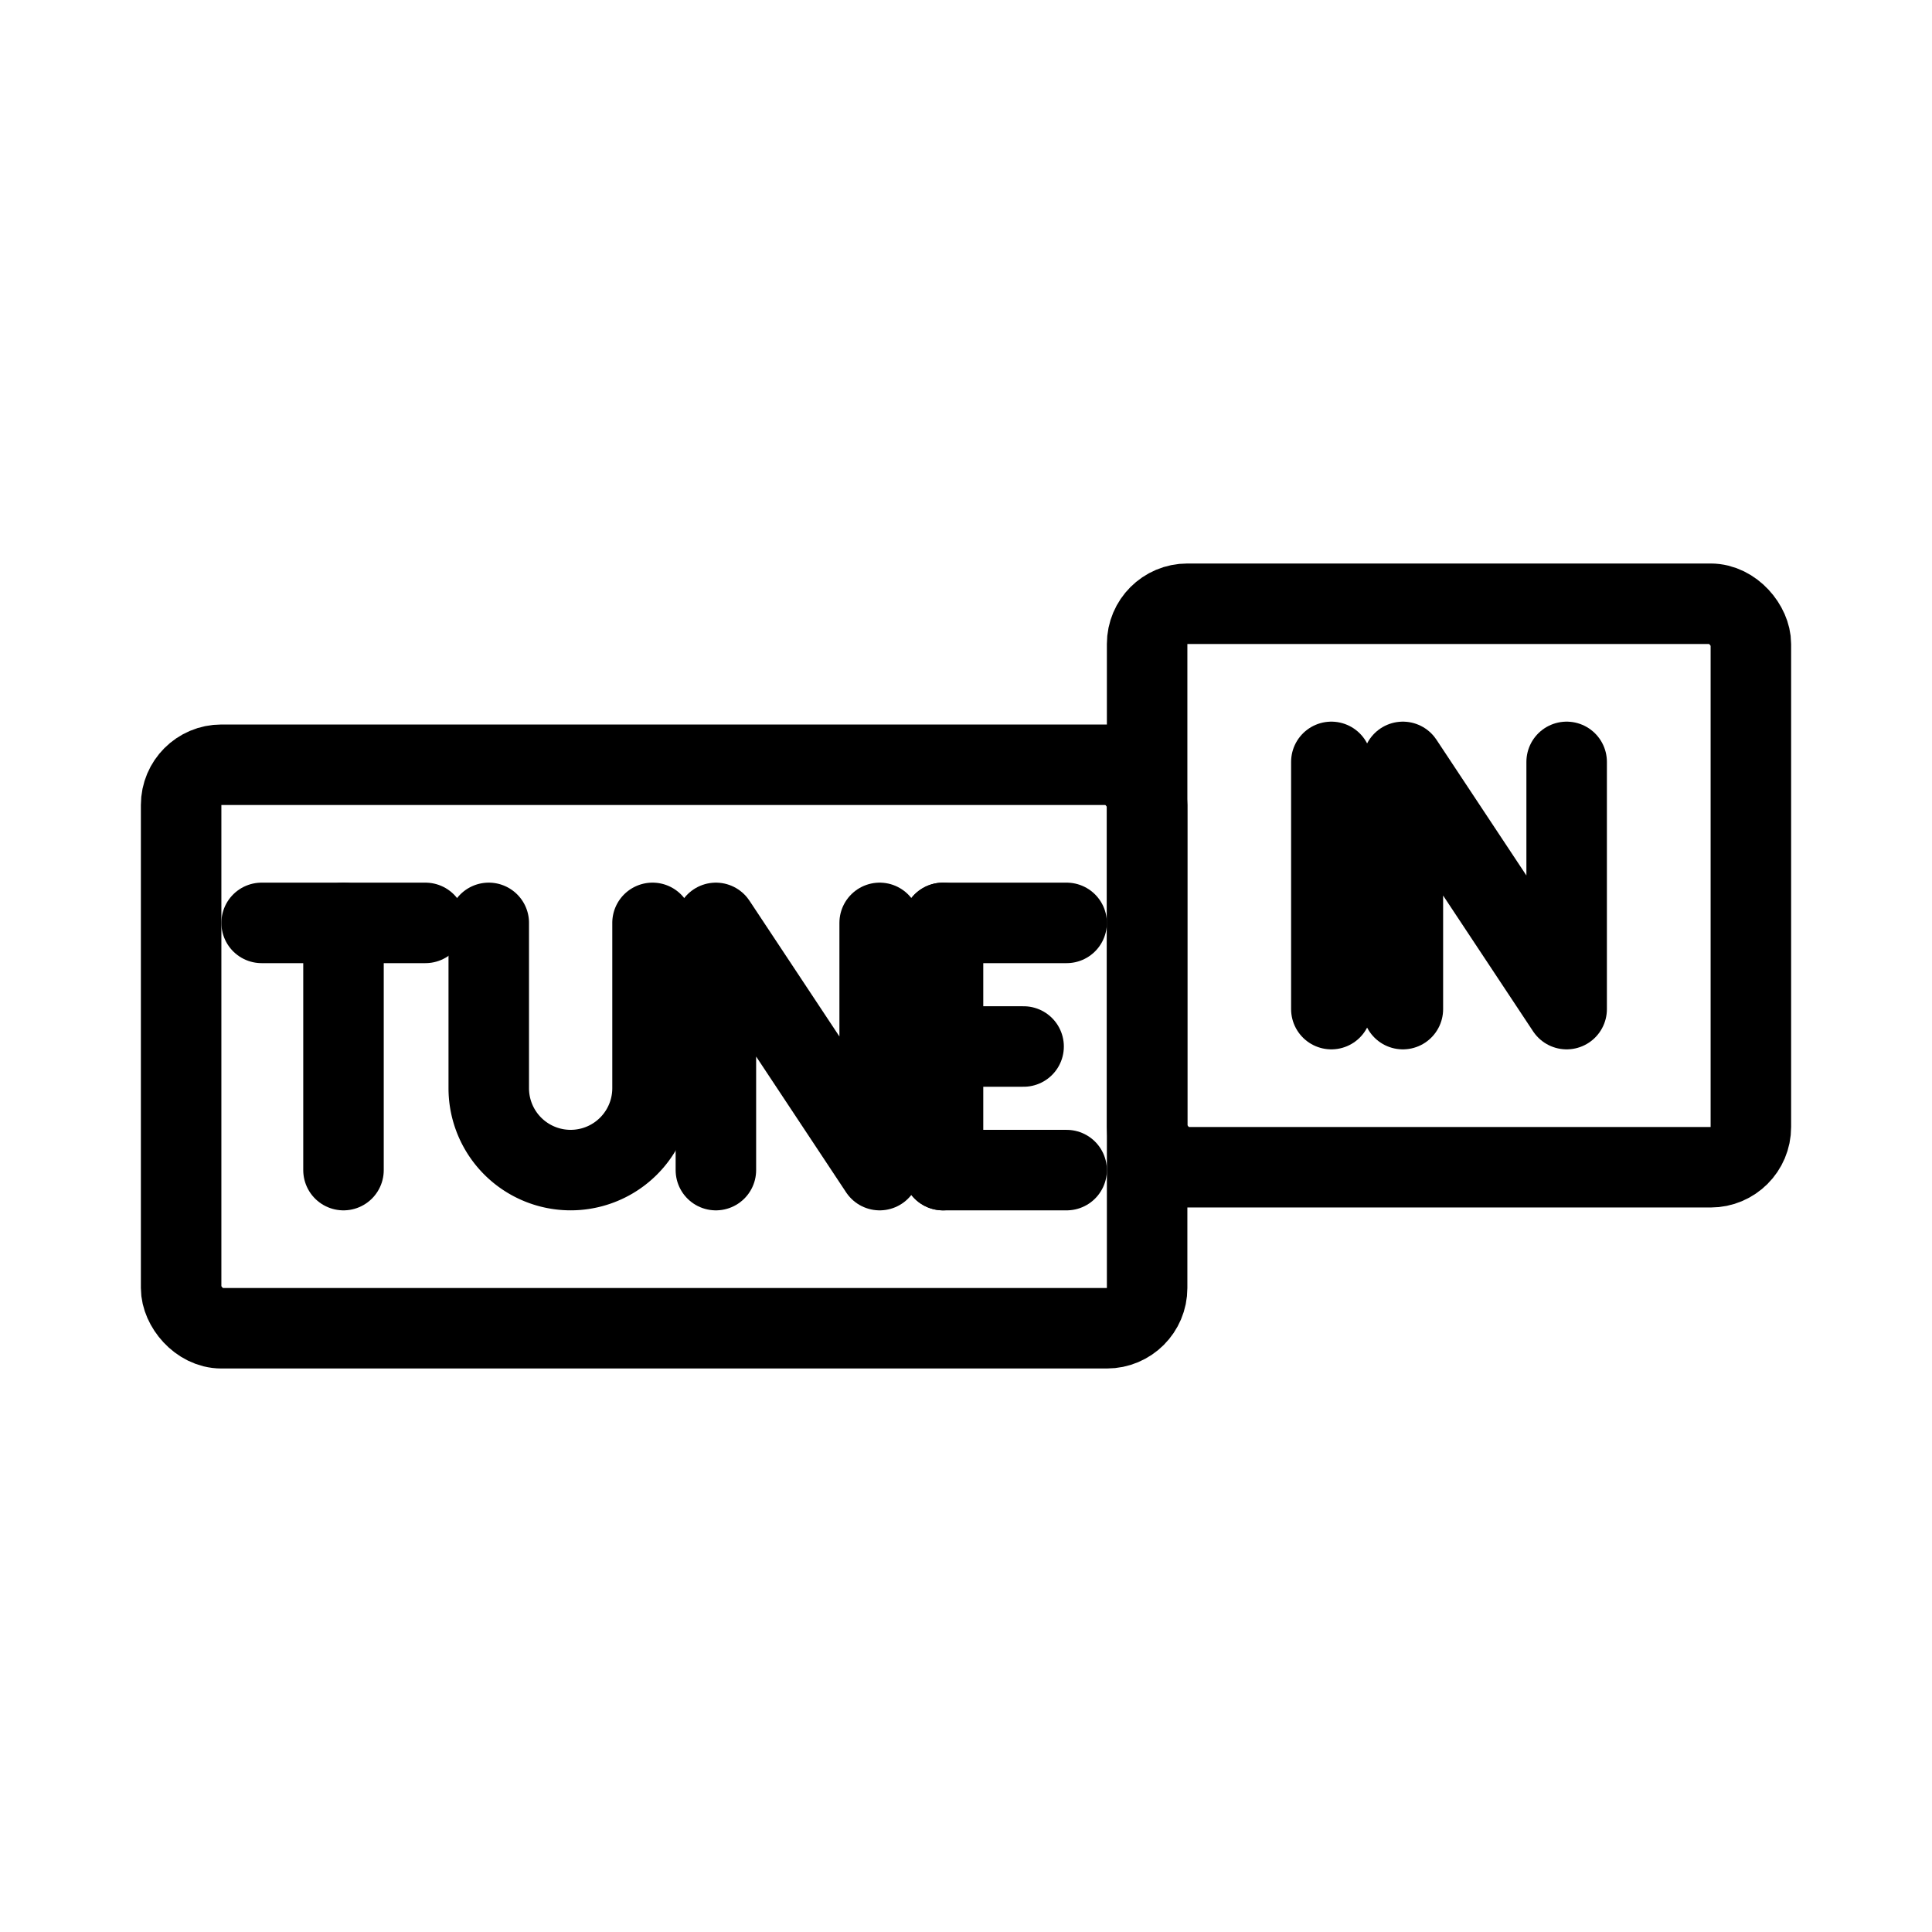 <svg xmlns="http://www.w3.org/2000/svg" viewBox="0 0 48 48"><defs><style>.a{stroke-width:2px;stroke-width:2px;fill:none;stroke:#000;stroke-linecap:round;stroke-linejoin:round;}</style></defs><rect class="a" x="4.5" y="19" width="24" height="14" rx="1"/><rect class="a" x="28.5" y="15" width="15" height="14" rx="1"/><line class="a" x1="23.429" y1="29.071" x2="26.5" y2="29.071"/><line class="a" x1="23.429" y1="22.929" x2="26.5" y2="22.929"/><line class="a" x1="23.429" y1="26" x2="25.431" y2="26"/><line class="a" x1="23.429" y1="22.929" x2="23.429" y2="29.071"/><line class="a" x1="6.5" y1="22.929" x2="10.569" y2="22.929"/><line class="a" x1="8.534" y1="29.071" x2="8.534" y2="22.929"/><polyline class="a" points="17.786 29.071 17.786 22.929 21.855 29.071 21.855 22.929"/><path class="a" d="M12.143,22.929v4.107a2.034,2.034,0,0,0,4.069,0V22.929"/><line class="a" x1="33.077" y1="18.929" x2="33.077" y2="25.071"/><polyline class="a" points="34.854 25.071 34.854 18.929 38.923 25.071 38.923 18.929"/></svg>